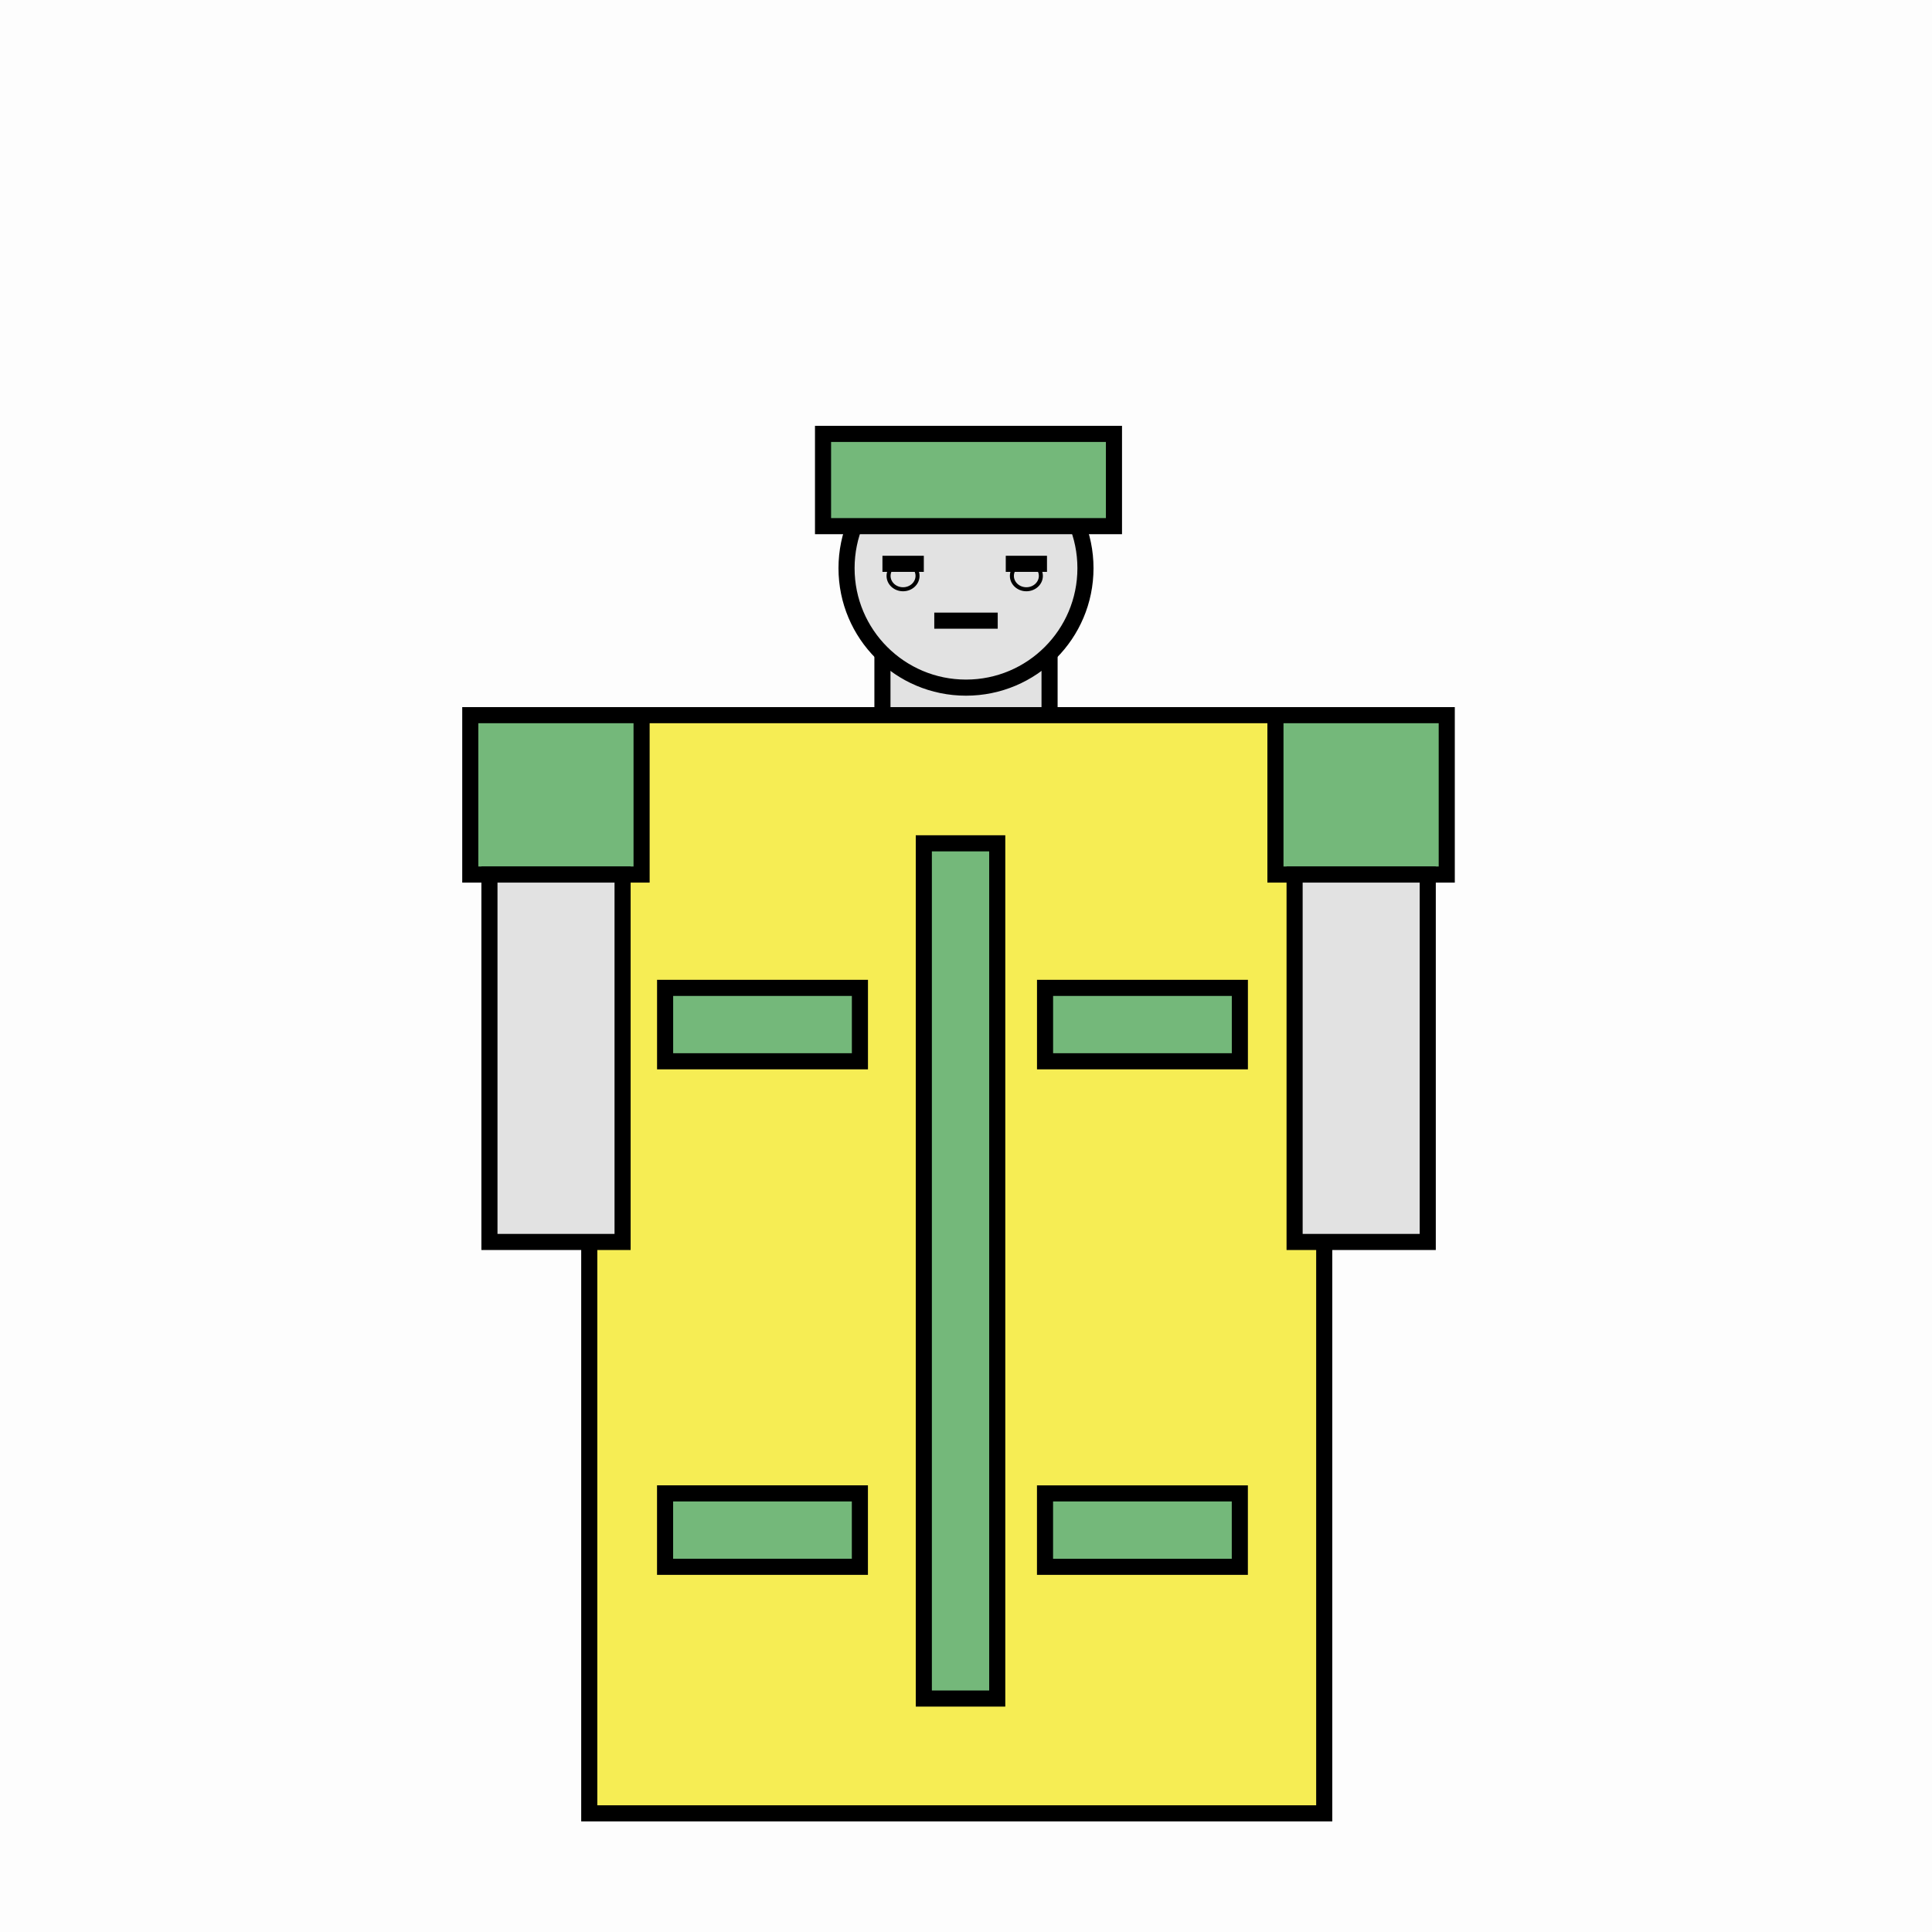 <?xml version="1.0" encoding="utf-8"?>
<!-- Generator: Adobe Illustrator 23.0.5, SVG Export Plug-In . SVG Version: 6.00 Build 0)  -->
<svg version="1.1" id="Слой_1" xmlns="http://www.w3.org/2000/svg" xmlns:xlink="http://www.w3.org/1999/xlink" x="0px" y="0px"
	 viewBox="0 0 120 120" style="enable-background:new 0 0 120 120;" xml:space="preserve">
<style type="text/css">
	.st0{opacity:0.01;}
	.st1{fill:#E2E2E2;stroke:#000000;stroke-miterlimit:10;}
	.st2{fill:#F6ED54;stroke:#000000;stroke-miterlimit:10;}
	.st3{fill:#74B87A;stroke:#000000;stroke-miterlimit:10;}
	.st4{fill:none;stroke:#000000;stroke-miterlimit:10;}
	.st5{fill:none;stroke:#000000;stroke-width:0.25;stroke-miterlimit:10;}
</style>
<rect y="0" class="st0" width="120" height="120"/>
<path class="st1" d="M64.45,48.57h-8.9c-0.41,0-0.74-0.33-0.74-0.74V38.1c0-0.41,0.33-0.74,0.74-0.74h8.9
	c0.41,0,0.74,0.33,0.74,0.74v9.74C65.19,48.24,64.86,48.57,64.45,48.57z"/>
<circle class="st1" cx="60" cy="35.29" r="7.42"/>
<rect x="36.6" y="44.42" class="st2" width="45.65" height="68.21"/>
<rect x="51.12" y="26.95" class="st3" width="18.07" height="5.73"/>
<line class="st4" x1="54.81" y1="35.02" x2="57.38" y2="35.02"/>
<line class="st4" x1="62.47" y1="35.02" x2="65.03" y2="35.02"/>
<line class="st4" x1="58.03" y1="38.55" x2="61.97" y2="38.55"/>
<rect x="29.21" y="44.42" class="st3" width="10.64" height="9.9"/>
<rect x="30.4" y="54.32" class="st1" width="8.27" height="22.82"/>
<rect x="57.38" y="52.38" class="st3" width="4.56" height="53.12"/>
<rect x="45.08" y="57.59" transform="matrix(-1.836970e-16 1 -1 -1.836970e-16 111.001 16.278)" class="st3" width="4.56" height="12.1"/>
<rect x="45.08" y="88.99" transform="matrix(-1.836970e-16 1 -1 -1.836970e-16 142.399 47.676)" class="st3" width="4.56" height="12.1"/>
<rect x="68.68" y="57.59" transform="matrix(-1.836970e-16 1 -1 -1.836970e-16 134.6 -7.321)" class="st3" width="4.56" height="12.1"/>
<rect x="68.68" y="88.99" transform="matrix(-1.836970e-16 1 -1 -1.836970e-16 165.998 24.078)" class="st3" width="4.56" height="12.1"/>
<rect x="79.22" y="44.42" class="st3" width="10.64" height="9.9"/>
<rect x="80.41" y="54.32" class="st1" width="8.27" height="22.82"/>
<ellipse class="st5" cx="56.09" cy="35.77" rx="0.9" ry="0.83"/>
<ellipse class="st5" cx="63.75" cy="35.77" rx="0.9" ry="0.83"/>
</svg>
